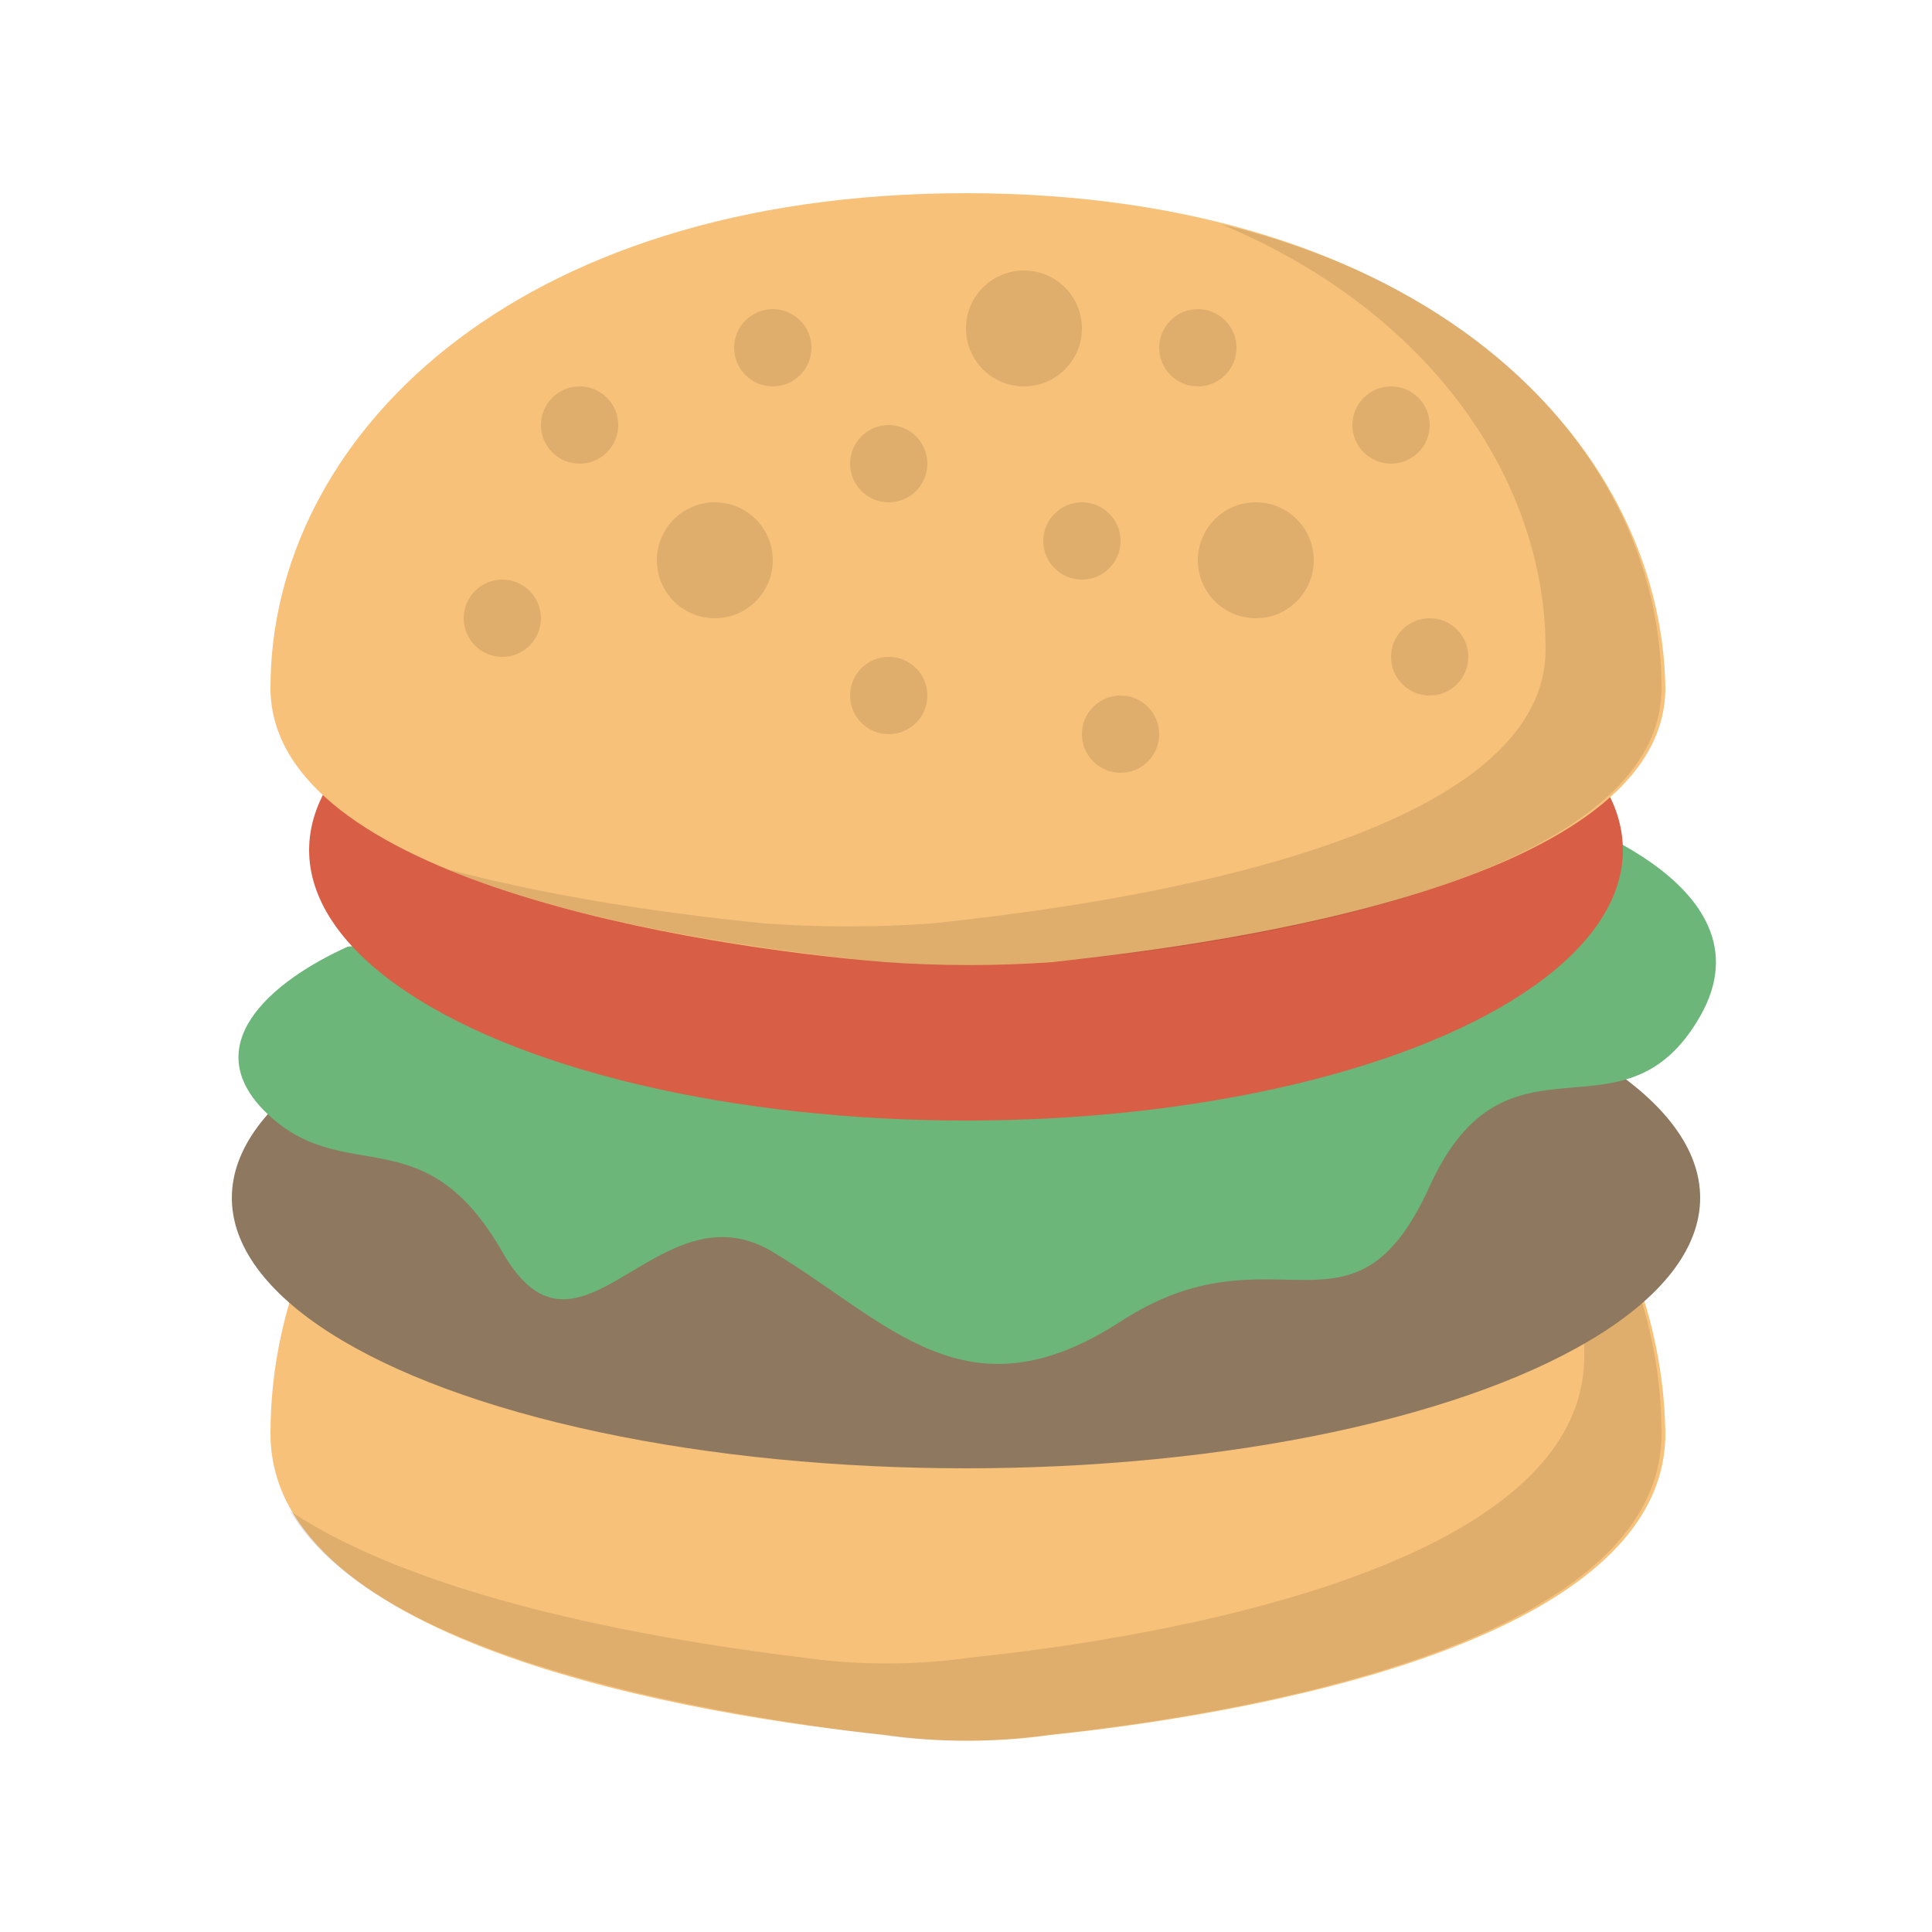 <svg xmlns="http://www.w3.org/2000/svg" width="50" height="50" enable-background="new 0 0 50 50" viewBox="0 0 50 50" id="burger">
  <path fill="#F7C179" d="M25,23.1c-11.8,0-18,7-18,14c0,5.5,11.1,7.3,15.9,7.8c1.4,0.2,2.9,0.2,4.3,0c4.8-0.5,15.9-2.3,15.9-7.8
		C43,30.1,36.8,23.1,25,23.1z"></path>
  <path d="M43,37.1c0,5.5-11.1,7.3-15.9,7.8c-1.4,0.2-2.9,0.2-4.3,0c-4.1-0.5-13-1.9-15.3-5.8c3.6,2.4,10,3.4,13.3,3.8
		c1.4,0.2,2.9,0.2,4.3,0c4.8-0.5,15.9-2.3,15.9-7.8c0-2.7-1-5.5-2.8-7.8C41.3,29.9,43,33.5,43,37.1z" opacity=".1"></path>
  <ellipse cx="25" cy="31" fill="#8E7960" rx="19" ry="7"></ellipse>
  <path fill="#6BB678" d="M9,24.5c-2,0.9-4,2.6-2,4.4c2,1.8,4,0,6,3.5s4-1.8,7,0c3,1.8,5,4.4,9,1.8c4-2.6,6,0.9,8-3.5s5-0.9,7-4.4
		S40,21,40,21L9,24.5z"></path>
  <ellipse cx="25" cy="22" fill="#D95E46" rx="17" ry="7"></ellipse>
  <path fill="#F7C179" d="M25,5C13.2,5,7,11.4,7,17.8c0,5,11.1,6.7,15.9,7.1c1.4,0.1,2.9,0.1,4.3,0c4.8-0.5,15.9-2.1,15.9-7.1
		C43,11.4,36.8,5,25,5z"></path>
  <path d="M43,17.8c0,5-11.1,6.7-15.9,7.1c-1.4,0.1-2.9,0.1-4.3,0c-2.8-0.3-7.6-0.9-11.2-2.4c3,0.8,6.2,1.2,8.2,1.4
		c1.4,0.1,2.9,0.1,4.3,0c4.8-0.5,15.9-2.1,15.9-7.1c0-4.3-2.9-8.7-8.4-11C39.1,7.6,43,12.7,43,17.8z" opacity=".1"></path>
  <circle cx="28" cy="14" r="1" opacity=".1"></circle>
  <circle cx="15" cy="11" r="1" opacity=".1"></circle>
  <circle cx="20" cy="9" r="1" opacity=".1"></circle>
  <circle cx="23" cy="18" r="1" opacity=".1"></circle>
  <circle cx="13" cy="16" r="1" opacity=".1"></circle>
  <circle cx="36" cy="11" r="1" opacity=".1"></circle>
  <circle cx="29" cy="19" r="1" opacity=".1"></circle>
  <circle cx="37" cy="17" r="1" opacity=".1"></circle>
  <circle cx="23" cy="12" r="1" opacity=".1"></circle>
  <circle cx="31" cy="9" r="1" opacity=".1"></circle>
  <circle cx="18.5" cy="14.5" r="1.5" opacity=".1"></circle>
  <circle cx="26.5" cy="8.5" r="1.5" opacity=".1"></circle>
  <circle cx="32.5" cy="14.5" r="1.5" opacity=".1"></circle>
</svg>
